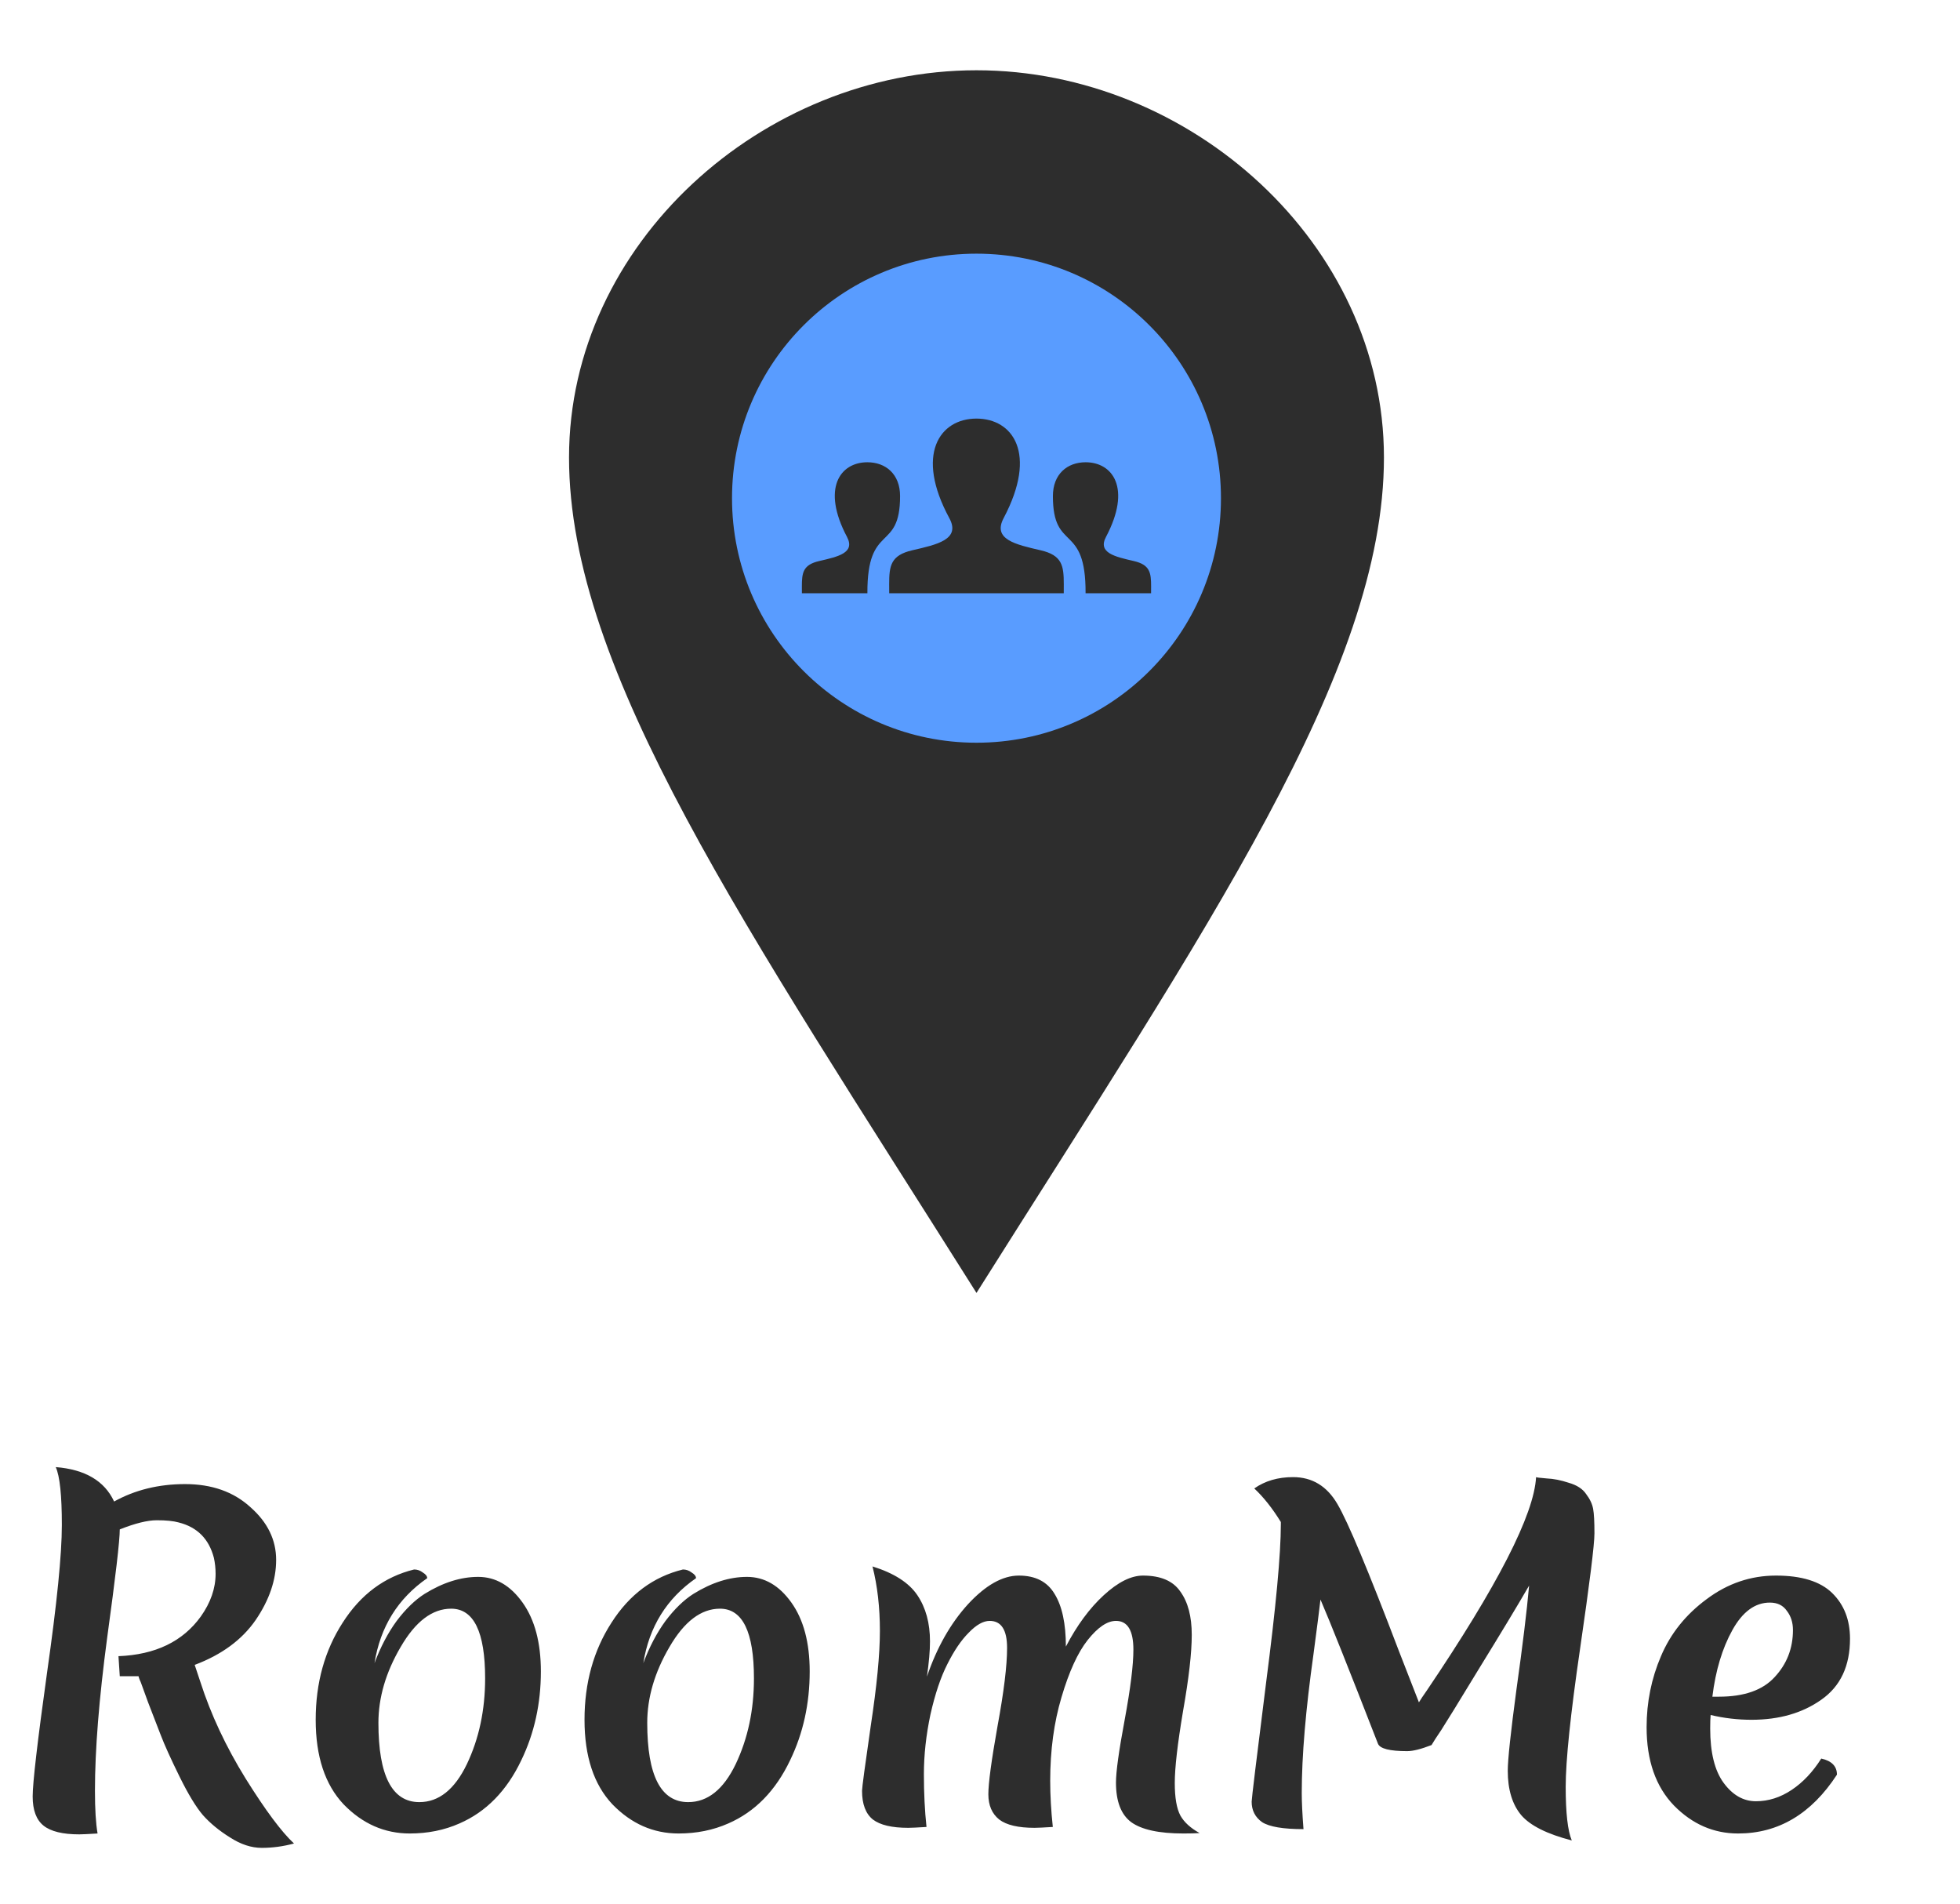 <svg width="279" height="271" viewBox="0 0 279 271" fill="none" xmlns="http://www.w3.org/2000/svg">
<g filter="url(#filter0_d)">
<path d="M139 6C108.564 6 81 30.672 81 61.114C81 91.55 106.15 127.887 139 180C171.85 127.887 197 91.55 197 61.114C197 30.672 169.443 6 139 6ZM139 85.75C126.987 85.75 117.25 76.013 117.25 64C117.25 51.987 126.987 42.25 139 42.25C151.013 42.25 160.75 51.987 160.75 64C160.75 76.013 151.013 85.75 139 85.75Z" fill="#2D2D2D"/>
<ellipse cx="139" cy="66.9" rx="34.8" ry="34.8" fill="#599CFF"/>
<g clip-path="url(#clip0)" filter="url(#filter1_d)">
<path d="M151.422 76.429H126.576L126.571 75.138C126.571 72.53 126.779 71.024 129.861 70.312C133.349 69.506 136.788 68.787 135.133 65.736C130.232 56.698 133.736 51.571 138.998 51.571C144.158 51.571 147.752 56.508 142.863 65.738C141.258 68.77 144.574 69.491 148.135 70.314C151.221 71.026 151.426 72.534 151.426 75.146L151.422 76.429ZM161.388 71.842C158.716 71.225 156.23 70.684 157.434 68.41C161.098 61.487 158.405 57.786 154.534 57.786C151.913 57.786 149.877 59.478 149.877 62.6C149.877 70.684 154.575 66.266 154.529 76.429H163.853L163.857 75.469C163.857 73.51 163.704 72.377 161.388 71.842ZM114.147 76.429H123.471C123.427 66.266 128.123 70.687 128.123 62.6C128.123 59.478 126.087 57.786 123.466 57.786C119.595 57.786 116.902 61.487 120.568 68.41C121.772 70.687 119.286 71.225 116.614 71.842C114.296 72.377 114.143 73.51 114.143 75.469L114.147 76.429Z" fill="#2D2D2D"/>
</g>
</g>
<g filter="url(#filter2_d)">
<path d="M11.284 257.054C8.928 257.054 7.233 256.641 6.2 255.814C5.167 254.987 4.65 253.603 4.65 251.66C4.65 249.717 5.332 243.848 6.696 234.052C8.101 224.215 8.804 217.209 8.804 213.034C8.804 208.818 8.515 206.069 7.936 204.788C12.111 205.119 14.88 206.751 16.244 209.686C19.22 208.033 22.589 207.206 26.35 207.206C30.153 207.206 33.253 208.301 35.65 210.492C38.089 212.641 39.308 215.142 39.308 217.994C39.308 220.846 38.337 223.698 36.394 226.55C34.451 229.361 31.558 231.489 27.714 232.936L28.52 235.354C30.008 239.983 32.157 244.571 34.968 249.118C37.779 253.623 40.073 256.703 41.85 258.356C40.321 258.769 38.791 258.976 37.262 258.976C35.774 258.976 34.265 258.48 32.736 257.488C31.207 256.537 29.925 255.483 28.892 254.326C27.9 253.169 26.784 251.329 25.544 248.808C24.304 246.287 23.415 244.323 22.878 242.918C22.341 241.513 21.741 239.963 21.08 238.268C20.46 236.573 20.129 235.664 20.088 235.54C20.047 235.416 19.985 235.271 19.902 235.106C19.819 234.899 19.757 234.713 19.716 234.548C18.807 234.548 17.918 234.548 17.05 234.548L16.864 231.696C22.113 231.489 26.019 229.609 28.582 226.054C29.987 224.07 30.69 222.045 30.69 219.978C30.69 219.193 30.607 218.428 30.442 217.684C29.739 214.997 28.065 213.323 25.42 212.662C24.676 212.455 23.643 212.352 22.32 212.352C20.997 212.352 19.241 212.786 17.05 213.654C17.05 215.225 16.451 220.371 15.252 229.092C14.095 237.772 13.516 245.026 13.516 250.854C13.516 253.458 13.64 255.483 13.888 256.93C12.565 257.013 11.697 257.054 11.284 257.054ZM64.22 224.938C61.533 224.938 59.136 226.757 57.028 230.394C54.92 233.99 53.866 237.586 53.866 241.182C53.866 248.705 55.809 252.466 59.694 252.466C62.463 252.466 64.716 250.668 66.452 247.072C68.188 243.435 69.056 239.363 69.056 234.858C69.056 228.245 67.444 224.938 64.22 224.938ZM58.95 219.358C59.405 219.358 59.818 219.503 60.19 219.792C60.603 220.04 60.81 220.309 60.81 220.598C56.635 223.491 54.135 227.521 53.308 232.688C54.176 230.373 55.23 228.369 56.47 226.674C57.751 224.979 59.074 223.698 60.438 222.83C63.042 221.218 65.584 220.412 68.064 220.412C70.544 220.412 72.652 221.631 74.388 224.07C76.124 226.509 76.992 229.774 76.992 233.866C76.992 238.454 76.062 242.67 74.202 246.514C72.135 250.854 69.201 253.851 65.398 255.504C63.249 256.455 60.893 256.93 58.33 256.93C54.734 256.93 51.593 255.545 48.906 252.776C46.261 249.965 44.938 245.956 44.938 240.748C44.938 235.499 46.219 230.89 48.782 226.922C51.345 222.913 54.734 220.391 58.95 219.358ZM102.486 224.938C99.799 224.938 97.401 226.757 95.293 230.394C93.186 233.99 92.132 237.586 92.132 241.182C92.132 248.705 94.074 252.466 97.96 252.466C100.729 252.466 102.982 250.668 104.718 247.072C106.454 243.435 107.322 239.363 107.322 234.858C107.322 228.245 105.71 224.938 102.486 224.938ZM97.216 219.358C97.67 219.358 98.084 219.503 98.456 219.792C98.869 220.04 99.076 220.309 99.076 220.598C94.901 223.491 92.4 227.521 91.573 232.688C92.442 230.373 93.496 228.369 94.736 226.674C96.017 224.979 97.34 223.698 98.704 222.83C101.308 221.218 103.85 220.412 106.33 220.412C108.81 220.412 110.918 221.631 112.654 224.07C114.39 226.509 115.258 229.774 115.258 233.866C115.258 238.454 114.328 242.67 112.468 246.514C110.401 250.854 107.466 253.851 103.664 255.504C101.514 256.455 99.158 256.93 96.596 256.93C92.999 256.93 89.858 255.545 87.171 252.776C84.526 249.965 83.204 245.956 83.204 240.748C83.204 235.499 84.485 230.89 87.047 226.922C89.61 222.913 92.999 220.391 97.216 219.358ZM149.493 249.428C149.493 251.495 149.617 253.685 149.865 256C148.542 256.083 147.674 256.124 147.261 256.124C144.946 256.124 143.272 255.731 142.239 254.946C141.206 254.119 140.689 252.921 140.689 251.35C140.689 249.779 141.123 246.555 141.991 241.678C142.9 236.759 143.355 233.039 143.355 230.518C143.355 227.955 142.528 226.674 140.875 226.674C139.966 226.674 138.974 227.232 137.899 228.348C136.824 229.423 135.812 230.911 134.861 232.812C133.91 234.672 133.104 237.069 132.443 240.004C131.823 242.939 131.513 245.77 131.513 248.498C131.513 251.185 131.637 253.685 131.885 256C130.562 256.083 129.694 256.124 129.281 256.124C126.966 256.124 125.292 255.731 124.259 254.946C123.226 254.119 122.709 252.755 122.709 250.854C122.709 250.399 123.122 247.32 123.949 241.616C124.817 235.912 125.251 231.407 125.251 228.1C125.251 224.752 124.9 221.693 124.197 218.924C127.256 219.875 129.384 221.239 130.583 223.016C131.782 224.793 132.381 226.984 132.381 229.588C132.381 230.911 132.236 232.585 131.947 234.61C133.352 230.477 135.295 227.046 137.775 224.318C140.296 221.59 142.714 220.226 145.029 220.226C147.385 220.226 149.08 221.094 150.113 222.83C151.188 224.566 151.725 227.067 151.725 230.332C153.296 227.315 155.094 224.876 157.119 223.016C159.144 221.156 161.004 220.226 162.699 220.226C165.22 220.226 166.998 220.991 168.031 222.52C169.106 224.008 169.643 226.054 169.643 228.658C169.643 231.221 169.23 234.837 168.403 239.508C167.618 244.179 167.225 247.589 167.225 249.738C167.225 251.846 167.494 253.396 168.031 254.388C168.568 255.339 169.478 256.165 170.759 256.868C170.222 256.909 169.457 256.93 168.465 256.93C164.993 256.93 162.513 256.393 161.025 255.318C159.578 254.243 158.855 252.363 158.855 249.676C158.855 248.147 159.268 245.171 160.095 240.748C160.922 236.284 161.335 232.957 161.335 230.766C161.335 228.038 160.508 226.674 158.855 226.674C157.615 226.674 156.272 227.583 154.825 229.402C153.42 231.179 152.18 233.887 151.105 237.524C150.03 241.12 149.493 245.088 149.493 249.428ZM203.776 244.344C202.288 244.923 201.131 245.212 200.304 245.212C197.824 245.212 196.439 244.861 196.15 244.158C192.017 233.535 189.289 226.695 187.966 223.636C187.842 224.752 187.511 227.335 186.974 231.386C185.858 239.322 185.3 245.915 185.3 251.164C185.3 252.445 185.383 254.161 185.548 256.31C182.655 256.31 180.691 255.979 179.658 255.318C178.666 254.615 178.17 253.644 178.17 252.404C178.17 251.991 178.852 246.369 180.216 235.54C181.621 224.711 182.324 217.167 182.324 212.91V212.6C181.125 210.657 179.865 209.066 178.542 207.826C180.071 206.751 181.911 206.214 184.06 206.214C186.788 206.214 188.896 207.495 190.384 210.058C191.872 212.579 194.786 219.544 199.126 230.952L201.978 238.268C202.226 237.855 202.598 237.297 203.094 236.594C213.179 221.673 218.367 211.546 218.656 206.214C218.656 206.255 219.152 206.317 220.144 206.4C221.136 206.441 222.19 206.648 223.306 207.02C224.463 207.351 225.29 207.888 225.786 208.632C226.323 209.335 226.654 210.037 226.778 210.74C226.902 211.401 226.964 212.559 226.964 214.212C226.964 215.824 226.282 221.301 224.918 230.642C223.554 239.983 222.872 246.535 222.872 250.296C222.872 254.016 223.161 256.558 223.74 257.922C220.227 257.013 217.829 255.814 216.548 254.326C215.267 252.797 214.626 250.689 214.626 248.002C214.626 246.431 215.039 242.567 215.866 236.408C216.734 230.249 217.333 225.331 217.664 221.652C216.011 224.504 213.655 228.41 210.596 233.37C207.579 238.33 205.76 241.285 205.14 242.236C204.52 243.145 204.065 243.848 203.776 244.344ZM249.331 240.748C247.347 240.748 245.404 240.521 243.503 240.066C243.462 240.479 243.441 241.12 243.441 241.988C243.441 245.419 244.082 248.002 245.363 249.738C246.644 251.474 248.174 252.342 249.951 252.342C251.728 252.342 253.423 251.805 255.035 250.73C256.647 249.655 258.052 248.167 259.251 246.266C260.739 246.597 261.483 247.361 261.483 248.56C257.846 254.14 253.154 256.93 247.409 256.93C243.937 256.93 240.899 255.607 238.295 252.962C235.691 250.275 234.389 246.555 234.389 241.802C234.389 238.247 235.071 234.879 236.435 231.696C237.799 228.472 239.969 225.765 242.945 223.574C245.921 221.342 249.207 220.226 252.803 220.226C256.44 220.226 259.106 221.053 260.801 222.706C262.496 224.359 263.343 226.529 263.343 229.216C263.343 233.101 261.979 235.995 259.251 237.896C256.564 239.797 253.258 240.748 249.331 240.748ZM251.935 224.07C249.827 224.07 248.05 225.372 246.603 227.976C245.156 230.58 244.206 233.742 243.751 237.462H244.681C248.277 237.462 250.922 236.532 252.617 234.672C254.353 232.812 255.221 230.58 255.221 227.976C255.221 226.901 254.932 225.992 254.353 225.248C253.816 224.463 253.01 224.07 251.935 224.07Z" fill="#2D2D2D"/>
</g>
<defs>
<filter id="filter0_d" x="42" y="0" width="194" height="194" filterUnits="userSpaceOnUse" color-interpolation-filters="sRGB">
<feFlood flood-opacity="0" result="BackgroundImageFix"/>
<feColorMatrix in="SourceAlpha" type="matrix" values="0 0 0 0 0 0 0 0 0 0 0 0 0 0 0 0 0 0 127 0"/>
<feOffset dy="4"/>
<feGaussianBlur stdDeviation="5"/>
<feColorMatrix type="matrix" values="0 0 0 0 0 0 0 0 0 0 0 0 0 0 0 0 0 0 0.5 0"/>
<feBlend mode="normal" in2="BackgroundImageFix" result="effect1_dropShadow"/>
<feBlend mode="normal" in="SourceGraphic" in2="effect1_dropShadow" result="shape"/>
</filter>
<filter id="filter1_d" x="110.143" y="39.143" width="57.714" height="57.714" filterUnits="userSpaceOnUse" color-interpolation-filters="sRGB">
<feFlood flood-opacity="0" result="BackgroundImageFix"/>
<feColorMatrix in="SourceAlpha" type="matrix" values="0 0 0 0 0 0 0 0 0 0 0 0 0 0 0 0 0 0 127 0"/>
<feOffset dy="4"/>
<feGaussianBlur stdDeviation="2"/>
<feColorMatrix type="matrix" values="0 0 0 0 0 0 0 0 0 0 0 0 0 0 0 0 0 0 0.6 0"/>
<feBlend mode="normal" in2="BackgroundImageFix" result="effect1_dropShadow"/>
<feBlend mode="normal" in="SourceGraphic" in2="effect1_dropShadow" result="shape"/>
</filter>
<filter id="filter2_d" x="0.65" y="204.788" width="266.693" height="62.188" filterUnits="userSpaceOnUse" color-interpolation-filters="sRGB">
<feFlood flood-opacity="0" result="BackgroundImageFix"/>
<feColorMatrix in="SourceAlpha" type="matrix" values="0 0 0 0 0 0 0 0 0 0 0 0 0 0 0 0 0 0 127 0"/>
<feOffset dy="4"/>
<feGaussianBlur stdDeviation="2"/>
<feColorMatrix type="matrix" values="0 0 0 0 0 0 0 0 0 0 0 0 0 0 0 0 0 0 0.4 0"/>
<feBlend mode="normal" in2="BackgroundImageFix" result="effect1_dropShadow"/>
<feBlend mode="normal" in="SourceGraphic" in2="effect1_dropShadow" result="shape"/>
</filter>
<clipPath id="clip0">
<rect width="49.714" height="49.714" fill="white" transform="translate(114.143 39.143)"/>
</clipPath>
</defs>
</svg>
